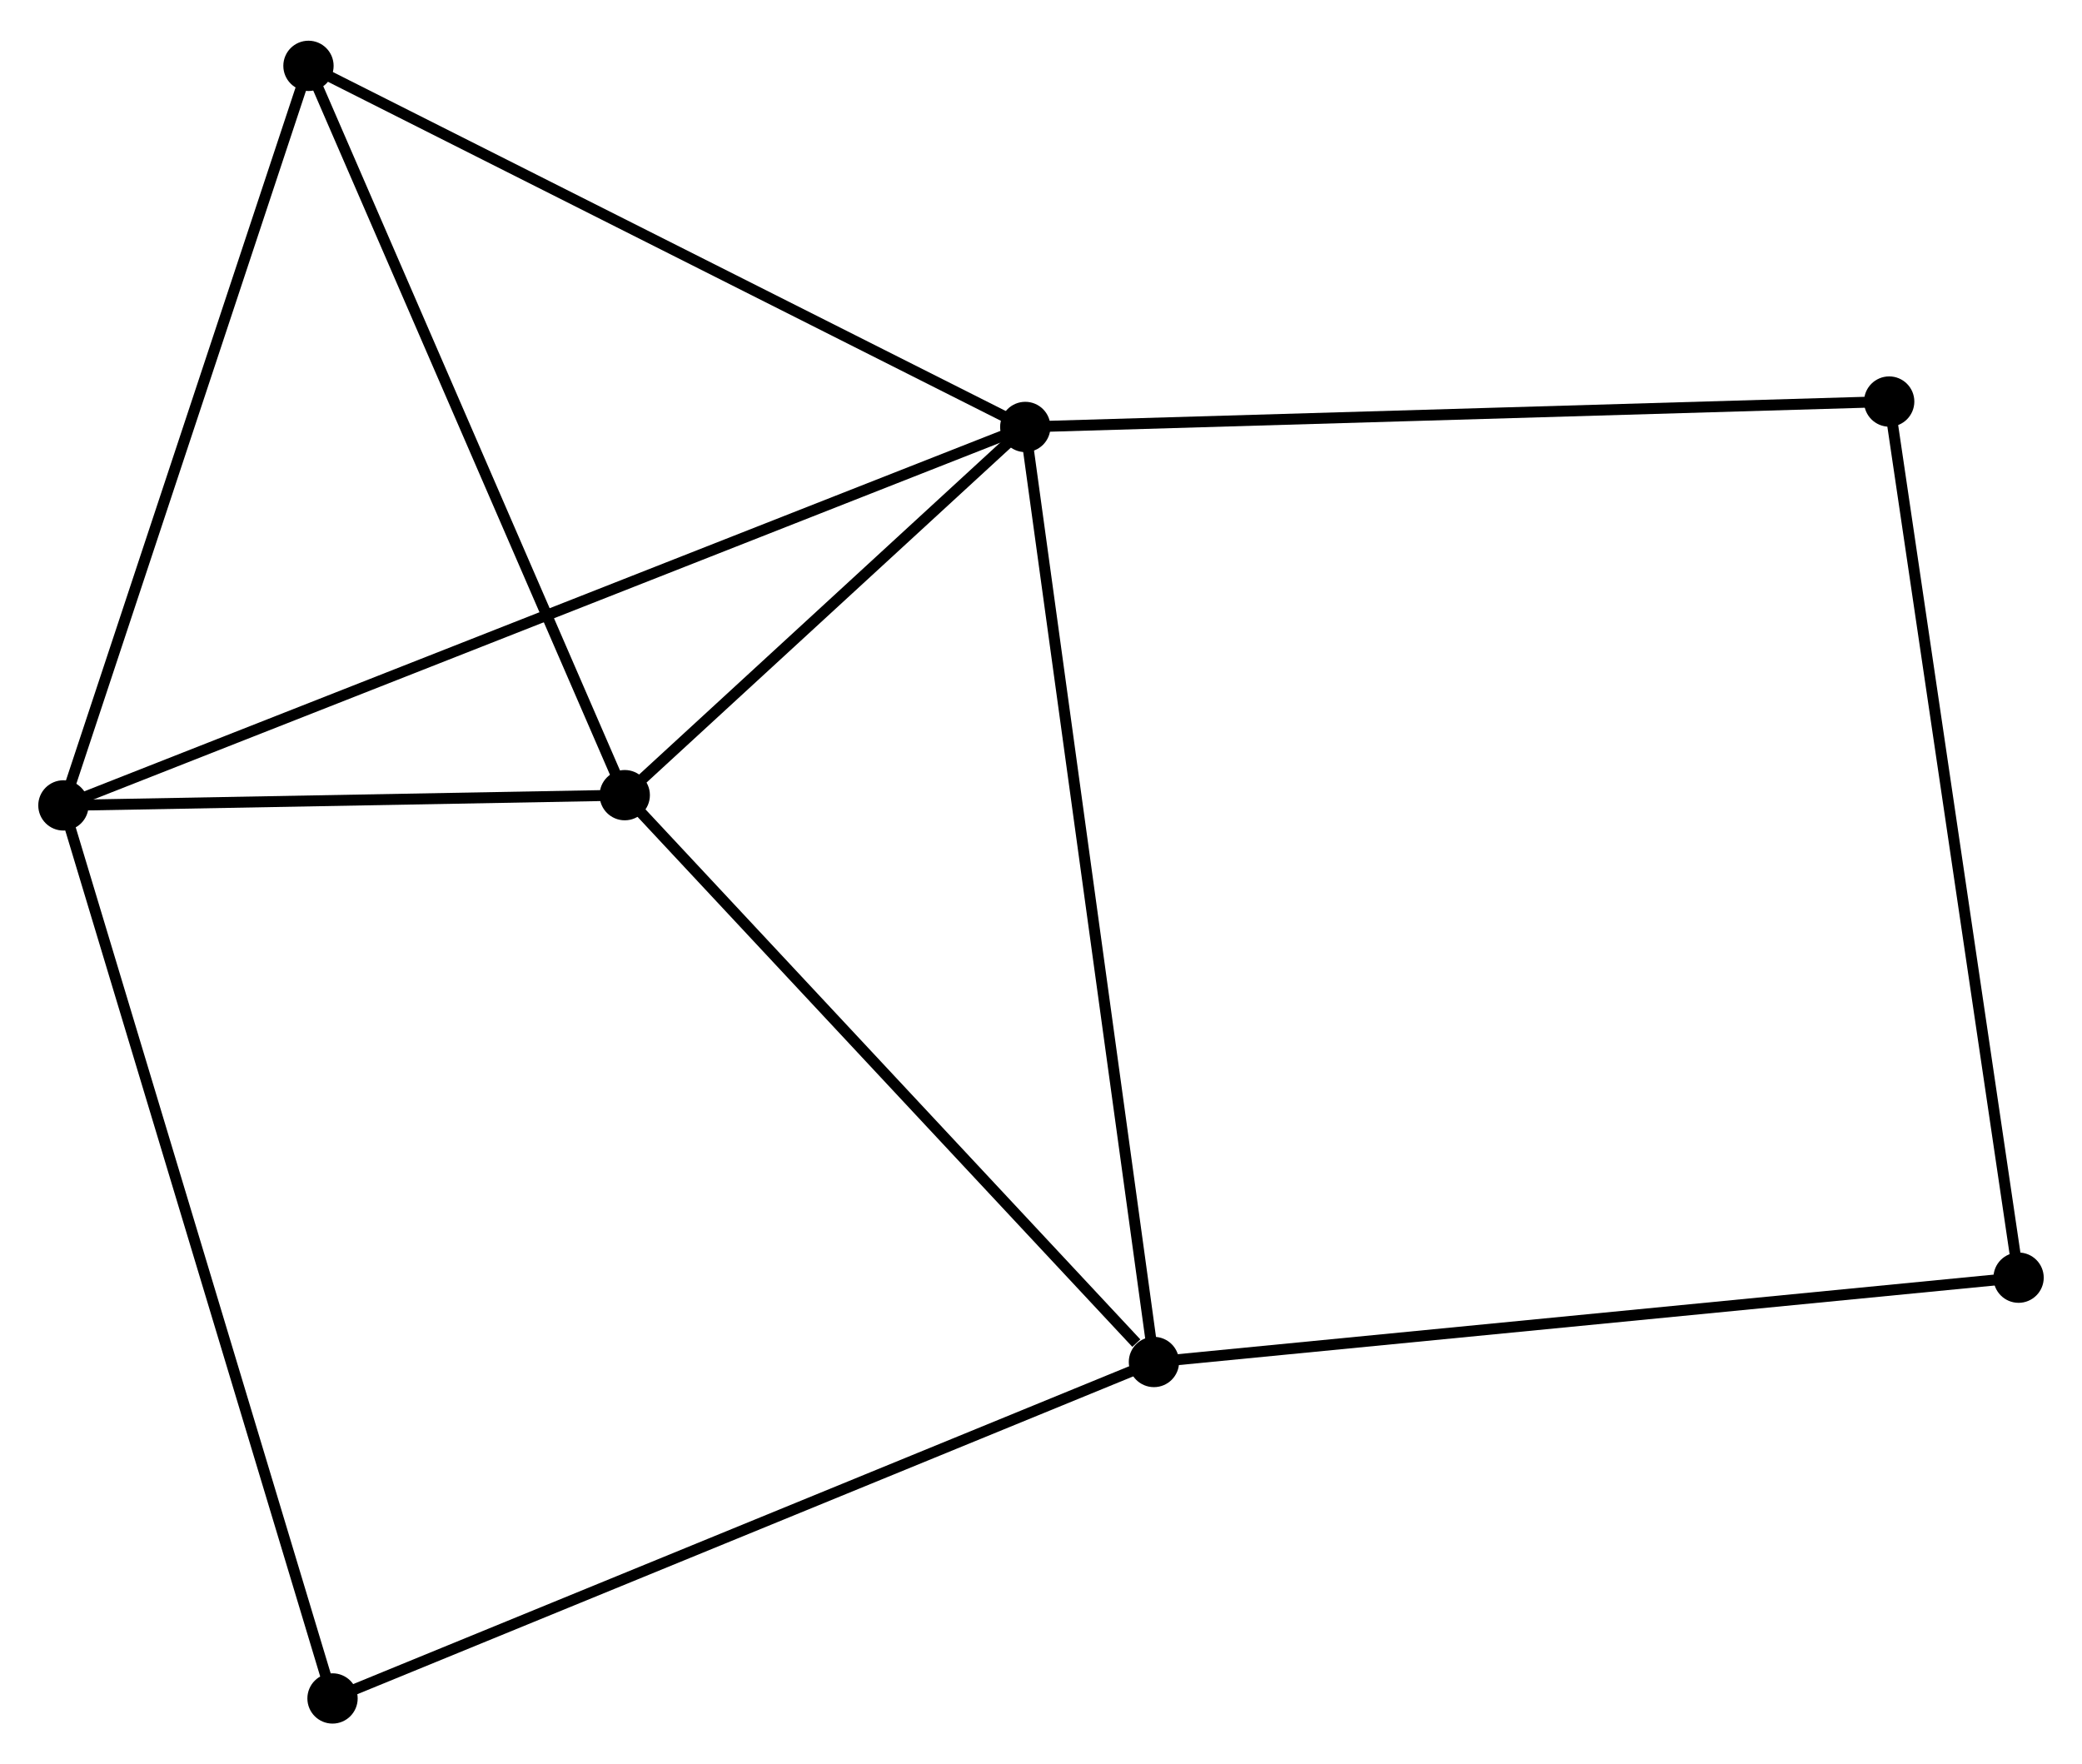 <?xml version="1.0" encoding="UTF-8" standalone="no"?>
<!DOCTYPE svg PUBLIC "-//W3C//DTD SVG 1.1//EN"
 "http://www.w3.org/Graphics/SVG/1.1/DTD/svg11.dtd">
<!-- Generated by graphviz version 2.36.0 (20140111.2315)
 -->
<!-- Title: %3 Pages: 1 -->
<svg width="190pt" height="161pt"
 viewBox="0.00 0.00 190.42 160.91" xmlns="http://www.w3.org/2000/svg" xmlns:xlink="http://www.w3.org/1999/xlink">
<g id="graph0" class="graph" transform="scale(1 1) rotate(0) translate(4 156.906)">
<title>%3</title>
<!-- 0 -->
<g id="node1" class="node"><title>0</title>
<ellipse fill="black" stroke="black" cx="89.772" cy="-118.082" rx="1.8" ry="1.8"/>
</g>
<!-- 1 -->
<g id="node2" class="node"><title>1</title>
<ellipse fill="black" stroke="black" cx="101.539" cy="-32.57" rx="1.8" ry="1.8"/>
</g>
<!-- 0&#45;&#45;1 -->
<g id="edge1" class="edge"><title>0&#45;&#45;1</title>
<path fill="none" stroke="black" d="M90.017,-116.296C91.536,-105.263 99.626,-46.472 101.254,-34.644"/>
</g>
<!-- 2 -->
<g id="node3" class="node"><title>2</title>
<ellipse fill="black" stroke="black" cx="1.8" cy="-83.471" rx="1.8" ry="1.8"/>
</g>
<!-- 0&#45;&#45;2 -->
<g id="edge2" class="edge"><title>0&#45;&#45;2</title>
<path fill="none" stroke="black" d="M87.934,-117.359C76.486,-112.854 15.046,-88.683 3.627,-84.19"/>
</g>
<!-- 3 -->
<g id="node4" class="node"><title>3</title>
<ellipse fill="black" stroke="black" cx="53.14" cy="-84.409" rx="1.8" ry="1.8"/>
</g>
<!-- 0&#45;&#45;3 -->
<g id="edge3" class="edge"><title>0&#45;&#45;3</title>
<path fill="none" stroke="black" d="M88.198,-116.635C82.172,-111.096 60.612,-91.277 54.667,-85.813"/>
</g>
<!-- 4 -->
<g id="node5" class="node"><title>4</title>
<ellipse fill="black" stroke="black" cx="24.213" cy="-151.106" rx="1.8" ry="1.8"/>
</g>
<!-- 0&#45;&#45;4 -->
<g id="edge4" class="edge"><title>0&#45;&#45;4</title>
<path fill="none" stroke="black" d="M88.151,-118.898C79.16,-123.427 35.468,-145.436 26.018,-150.197"/>
</g>
<!-- 5 -->
<g id="node6" class="node"><title>5</title>
<ellipse fill="black" stroke="black" cx="168.785" cy="-120.406" rx="1.8" ry="1.8"/>
</g>
<!-- 0&#45;&#45;5 -->
<g id="edge5" class="edge"><title>0&#45;&#45;5</title>
<path fill="none" stroke="black" d="M91.725,-118.139C102.656,-118.461 156.147,-120.034 166.9,-120.35"/>
</g>
<!-- 1&#45;&#45;3 -->
<g id="edge6" class="edge"><title>1&#45;&#45;3</title>
<path fill="none" stroke="black" d="M99.929,-34.295C92.45,-42.306 61.179,-75.798 54.428,-83.029"/>
</g>
<!-- 6 -->
<g id="node7" class="node"><title>6</title>
<ellipse fill="black" stroke="black" cx="26.413" cy="-1.8" rx="1.8" ry="1.8"/>
</g>
<!-- 1&#45;&#45;6 -->
<g id="edge7" class="edge"><title>1&#45;&#45;6</title>
<path fill="none" stroke="black" d="M99.682,-31.809C89.288,-27.552 38.429,-6.721 28.205,-2.534"/>
</g>
<!-- 7 -->
<g id="node8" class="node"><title>7</title>
<ellipse fill="black" stroke="black" cx="180.62" cy="-40.281" rx="1.8" ry="1.8"/>
</g>
<!-- 1&#45;&#45;7 -->
<g id="edge8" class="edge"><title>1&#45;&#45;7</title>
<path fill="none" stroke="black" d="M103.494,-32.76C114.435,-33.827 167.972,-39.047 178.734,-40.097"/>
</g>
<!-- 2&#45;&#45;3 -->
<g id="edge9" class="edge"><title>2&#45;&#45;3</title>
<path fill="none" stroke="black" d="M4.006,-83.511C12.451,-83.666 42.668,-84.218 50.999,-84.37"/>
</g>
<!-- 2&#45;&#45;4 -->
<g id="edge10" class="edge"><title>2&#45;&#45;4</title>
<path fill="none" stroke="black" d="M2.447,-85.422C5.72,-95.299 20.428,-139.684 23.607,-149.275"/>
</g>
<!-- 2&#45;&#45;6 -->
<g id="edge11" class="edge"><title>2&#45;&#45;6</title>
<path fill="none" stroke="black" d="M2.408,-81.452C5.814,-70.153 22.476,-14.863 25.826,-3.748"/>
</g>
<!-- 3&#45;&#45;4 -->
<g id="edge12" class="edge"><title>3&#45;&#45;4</title>
<path fill="none" stroke="black" d="M52.306,-86.333C48.081,-96.073 29.099,-139.842 24.997,-149.3"/>
</g>
<!-- 5&#45;&#45;7 -->
<g id="edge13" class="edge"><title>5&#45;&#45;7</title>
<path fill="none" stroke="black" d="M169.077,-118.425C170.715,-107.34 178.727,-53.096 180.338,-42.192"/>
</g>
</g>
</svg>
